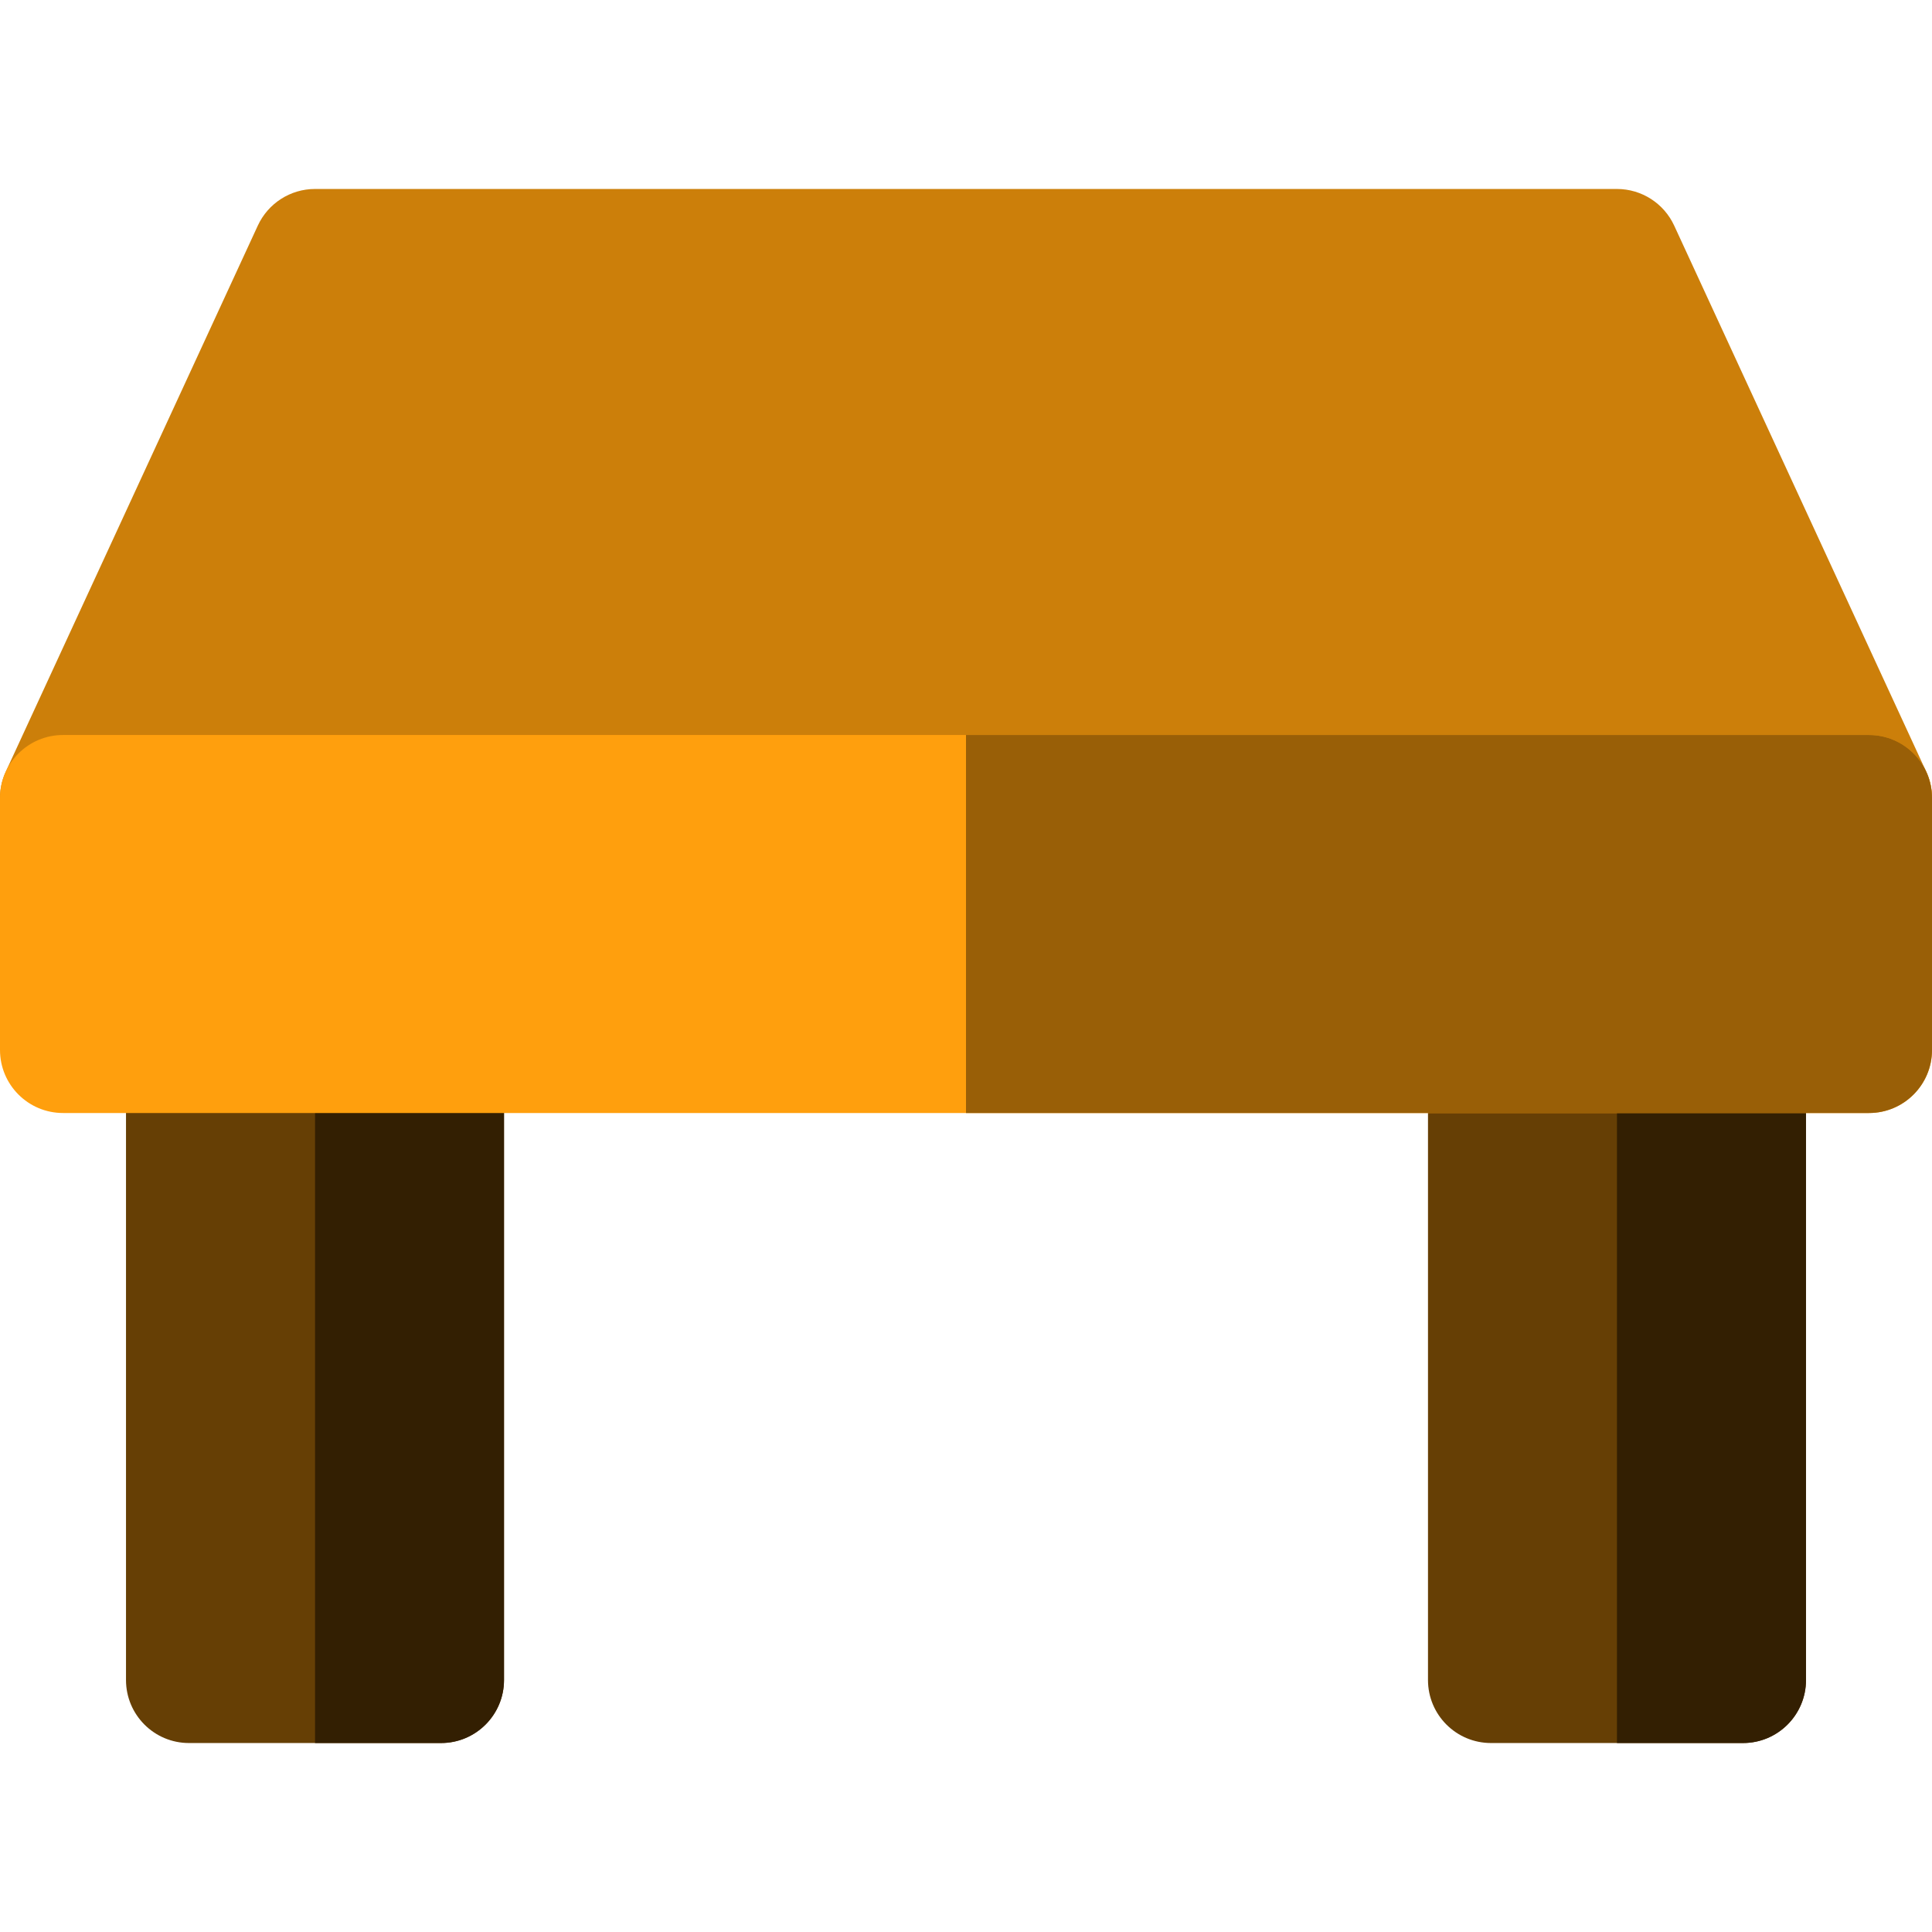 <svg width="32" height="32" viewBox="0 0 32 32" fill="none" xmlns="http://www.w3.org/2000/svg">
<g clip-path="url(#clip0_398_2956)">
<path d="M30.956 14.261H1.043C0.688 14.261 0.356 14.079 0.164 13.78C-0.027 13.48 -0.053 13.103 0.096 12.78L4.27 3.737C4.441 3.367 4.81 3.13 5.217 3.13H26.782C27.189 3.13 27.559 3.367 27.73 3.737L31.904 12.78C32.053 13.103 32.027 13.48 31.835 13.78C31.644 14.079 31.312 14.261 30.956 14.261Z" fill="#CC7F0A"/>
<path d="M28.87 28.87H24.696C24.119 28.87 23.652 28.403 23.652 27.826V17.391C23.652 16.815 24.119 16.348 24.696 16.348H28.87C29.446 16.348 29.913 16.815 29.913 17.391V27.826C29.913 28.403 29.446 28.87 28.87 28.87Z" fill="#663F05"/>
<path d="M28.869 16.348H26.782V28.87H28.869C29.446 28.87 29.913 28.403 29.913 27.826V17.391C29.913 16.815 29.446 16.348 28.869 16.348Z" fill="#331F02"/>
<path d="M7.304 28.87H3.13C2.554 28.87 2.087 28.403 2.087 27.826V17.391C2.087 16.815 2.554 16.348 3.13 16.348H7.304C7.881 16.348 8.348 16.815 8.348 17.391V27.826C8.348 28.403 7.881 28.87 7.304 28.87Z" fill="#663F05"/>
<path d="M7.305 16.348H5.218V28.87H7.305C7.881 28.87 8.348 28.403 8.348 27.826V17.391C8.348 16.815 7.881 16.348 7.305 16.348Z" fill="#331F02"/>
<path d="M30.956 18.435H1.044C0.467 18.435 0 17.967 0 17.391V13.217C0 12.641 0.467 12.174 1.044 12.174H30.957C31.533 12.174 32 12.641 32 13.217V17.391C32 17.967 31.533 18.435 30.956 18.435Z" fill="#FF9F0D"/>
<path d="M30.956 12.174H16V18.435H30.956C31.533 18.435 32 17.967 32 17.391V13.217C32 12.641 31.533 12.174 30.956 12.174Z" fill="#995F07"/>
</g>
<defs>
<clipPath id="clip0_398_2956">
<rect width="32" height="32" fill="white"/>
</clipPath>
</defs>
</svg>
